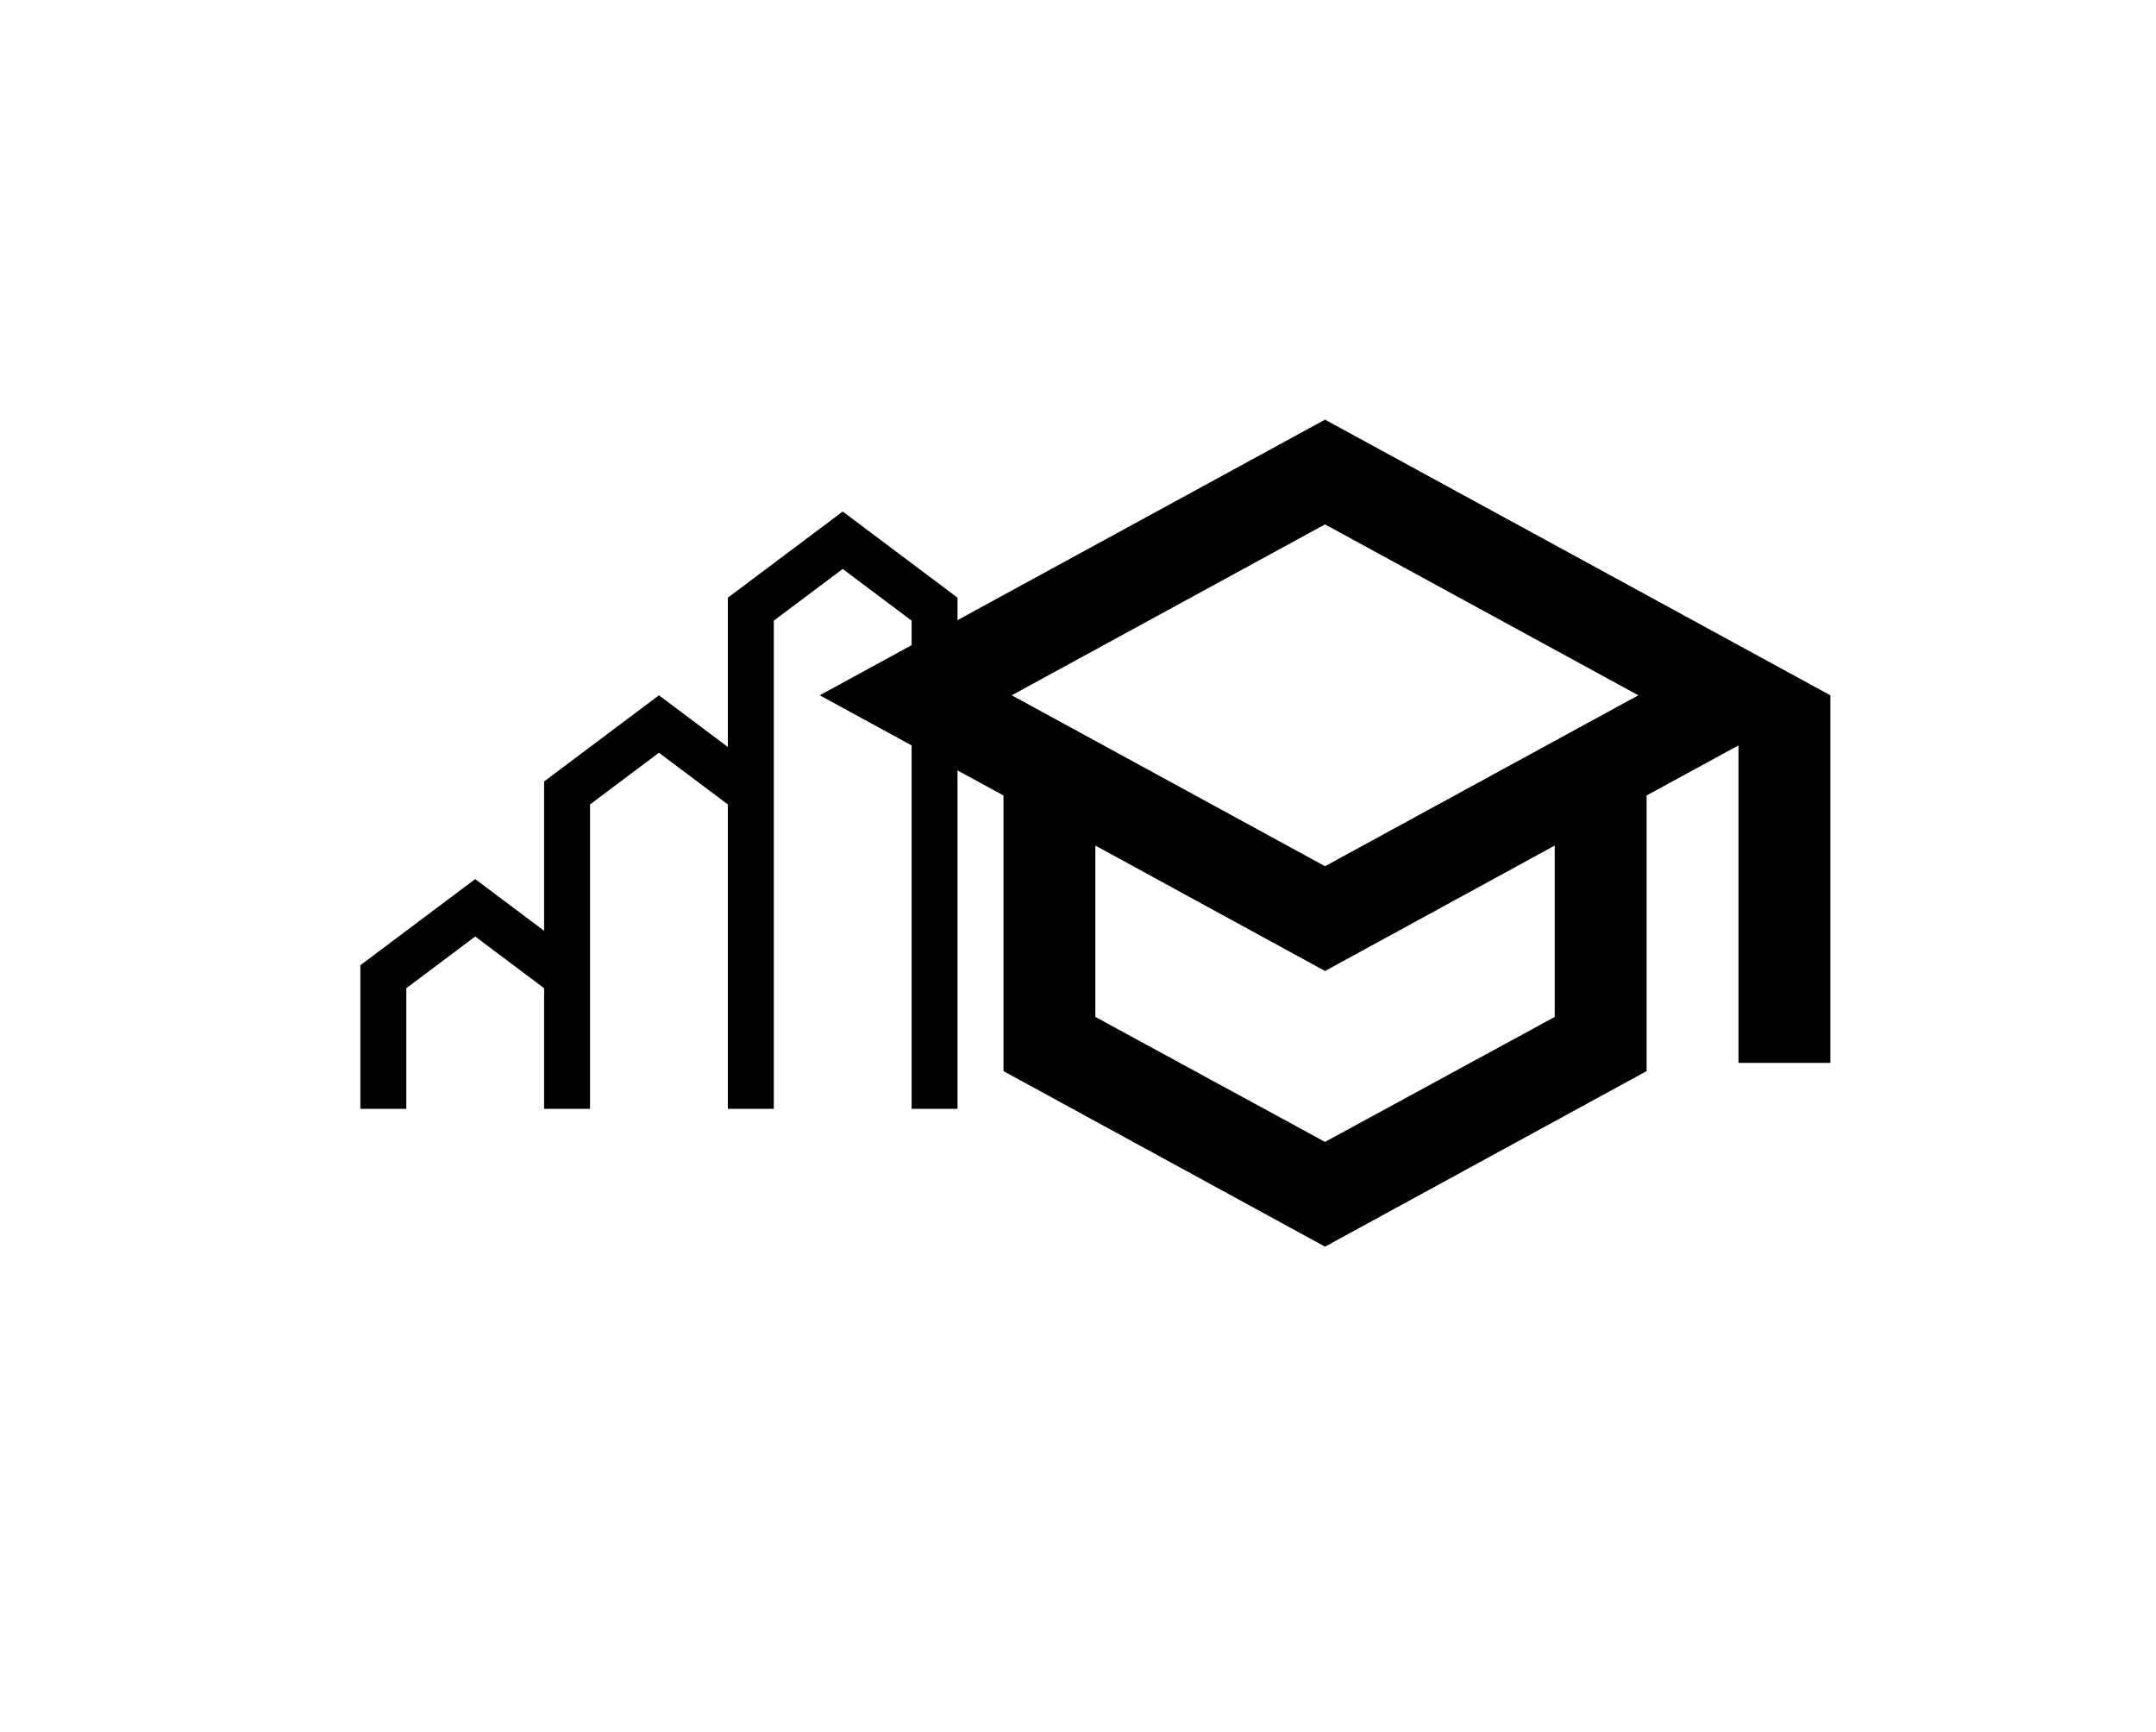 <svg width="66" height="53" viewBox="0 0 66 53" fill="none" xmlns="http://www.w3.org/2000/svg">
<g filter="url(#filter0_d_818_557)">
<rect x="4" y="3" width="57.656" height="45" rx="4" fill="white"/>
</g>
<path d="M40.562 12.844L25.094 21.281L30.719 24.347V32.784L40.562 38.156L50.406 32.784V24.347L53.219 22.814V32.531H56.031V21.281L40.562 12.844ZM50.153 21.281L40.562 26.512L30.972 21.281L40.562 16.05L50.153 21.281ZM47.594 31.125L40.562 34.95L33.531 31.125V25.88L40.562 29.719L47.594 25.88V31.125Z" fill="black"/>
<path d="M25.797 15.656L22.281 18.293V22.863L20.172 21.281L16.656 23.918V28.488L14.547 26.906L11.031 29.543V33.938H12.438V30.246L14.547 28.664L16.656 30.246V33.938H18.062V24.621L20.172 23.039L22.281 24.621V33.938H23.688V18.996L25.797 17.414L27.906 18.996V33.938H29.312V18.293L25.797 15.656Z" fill="black"/>
<defs>
<filter id="filter0_d_818_557" x="0" y="0" width="65.656" height="53" filterUnits="userSpaceOnUse" color-interpolation-filters="sRGB">
<feFlood flood-opacity="0" result="BackgroundImageFix"/>
<feColorMatrix in="SourceAlpha" type="matrix" values="0 0 0 0 0 0 0 0 0 0 0 0 0 0 0 0 0 0 127 0" result="hardAlpha"/>
<feOffset dy="1"/>
<feGaussianBlur stdDeviation="2"/>
<feComposite in2="hardAlpha" operator="out"/>
<feColorMatrix type="matrix" values="0 0 0 0 0 0 0 0 0 0 0 0 0 0 0 0 0 0 0.25 0"/>
<feBlend mode="normal" in2="BackgroundImageFix" result="effect1_dropShadow_818_557"/>
<feBlend mode="normal" in="SourceGraphic" in2="effect1_dropShadow_818_557" result="shape"/>
</filter>
</defs>
</svg>
